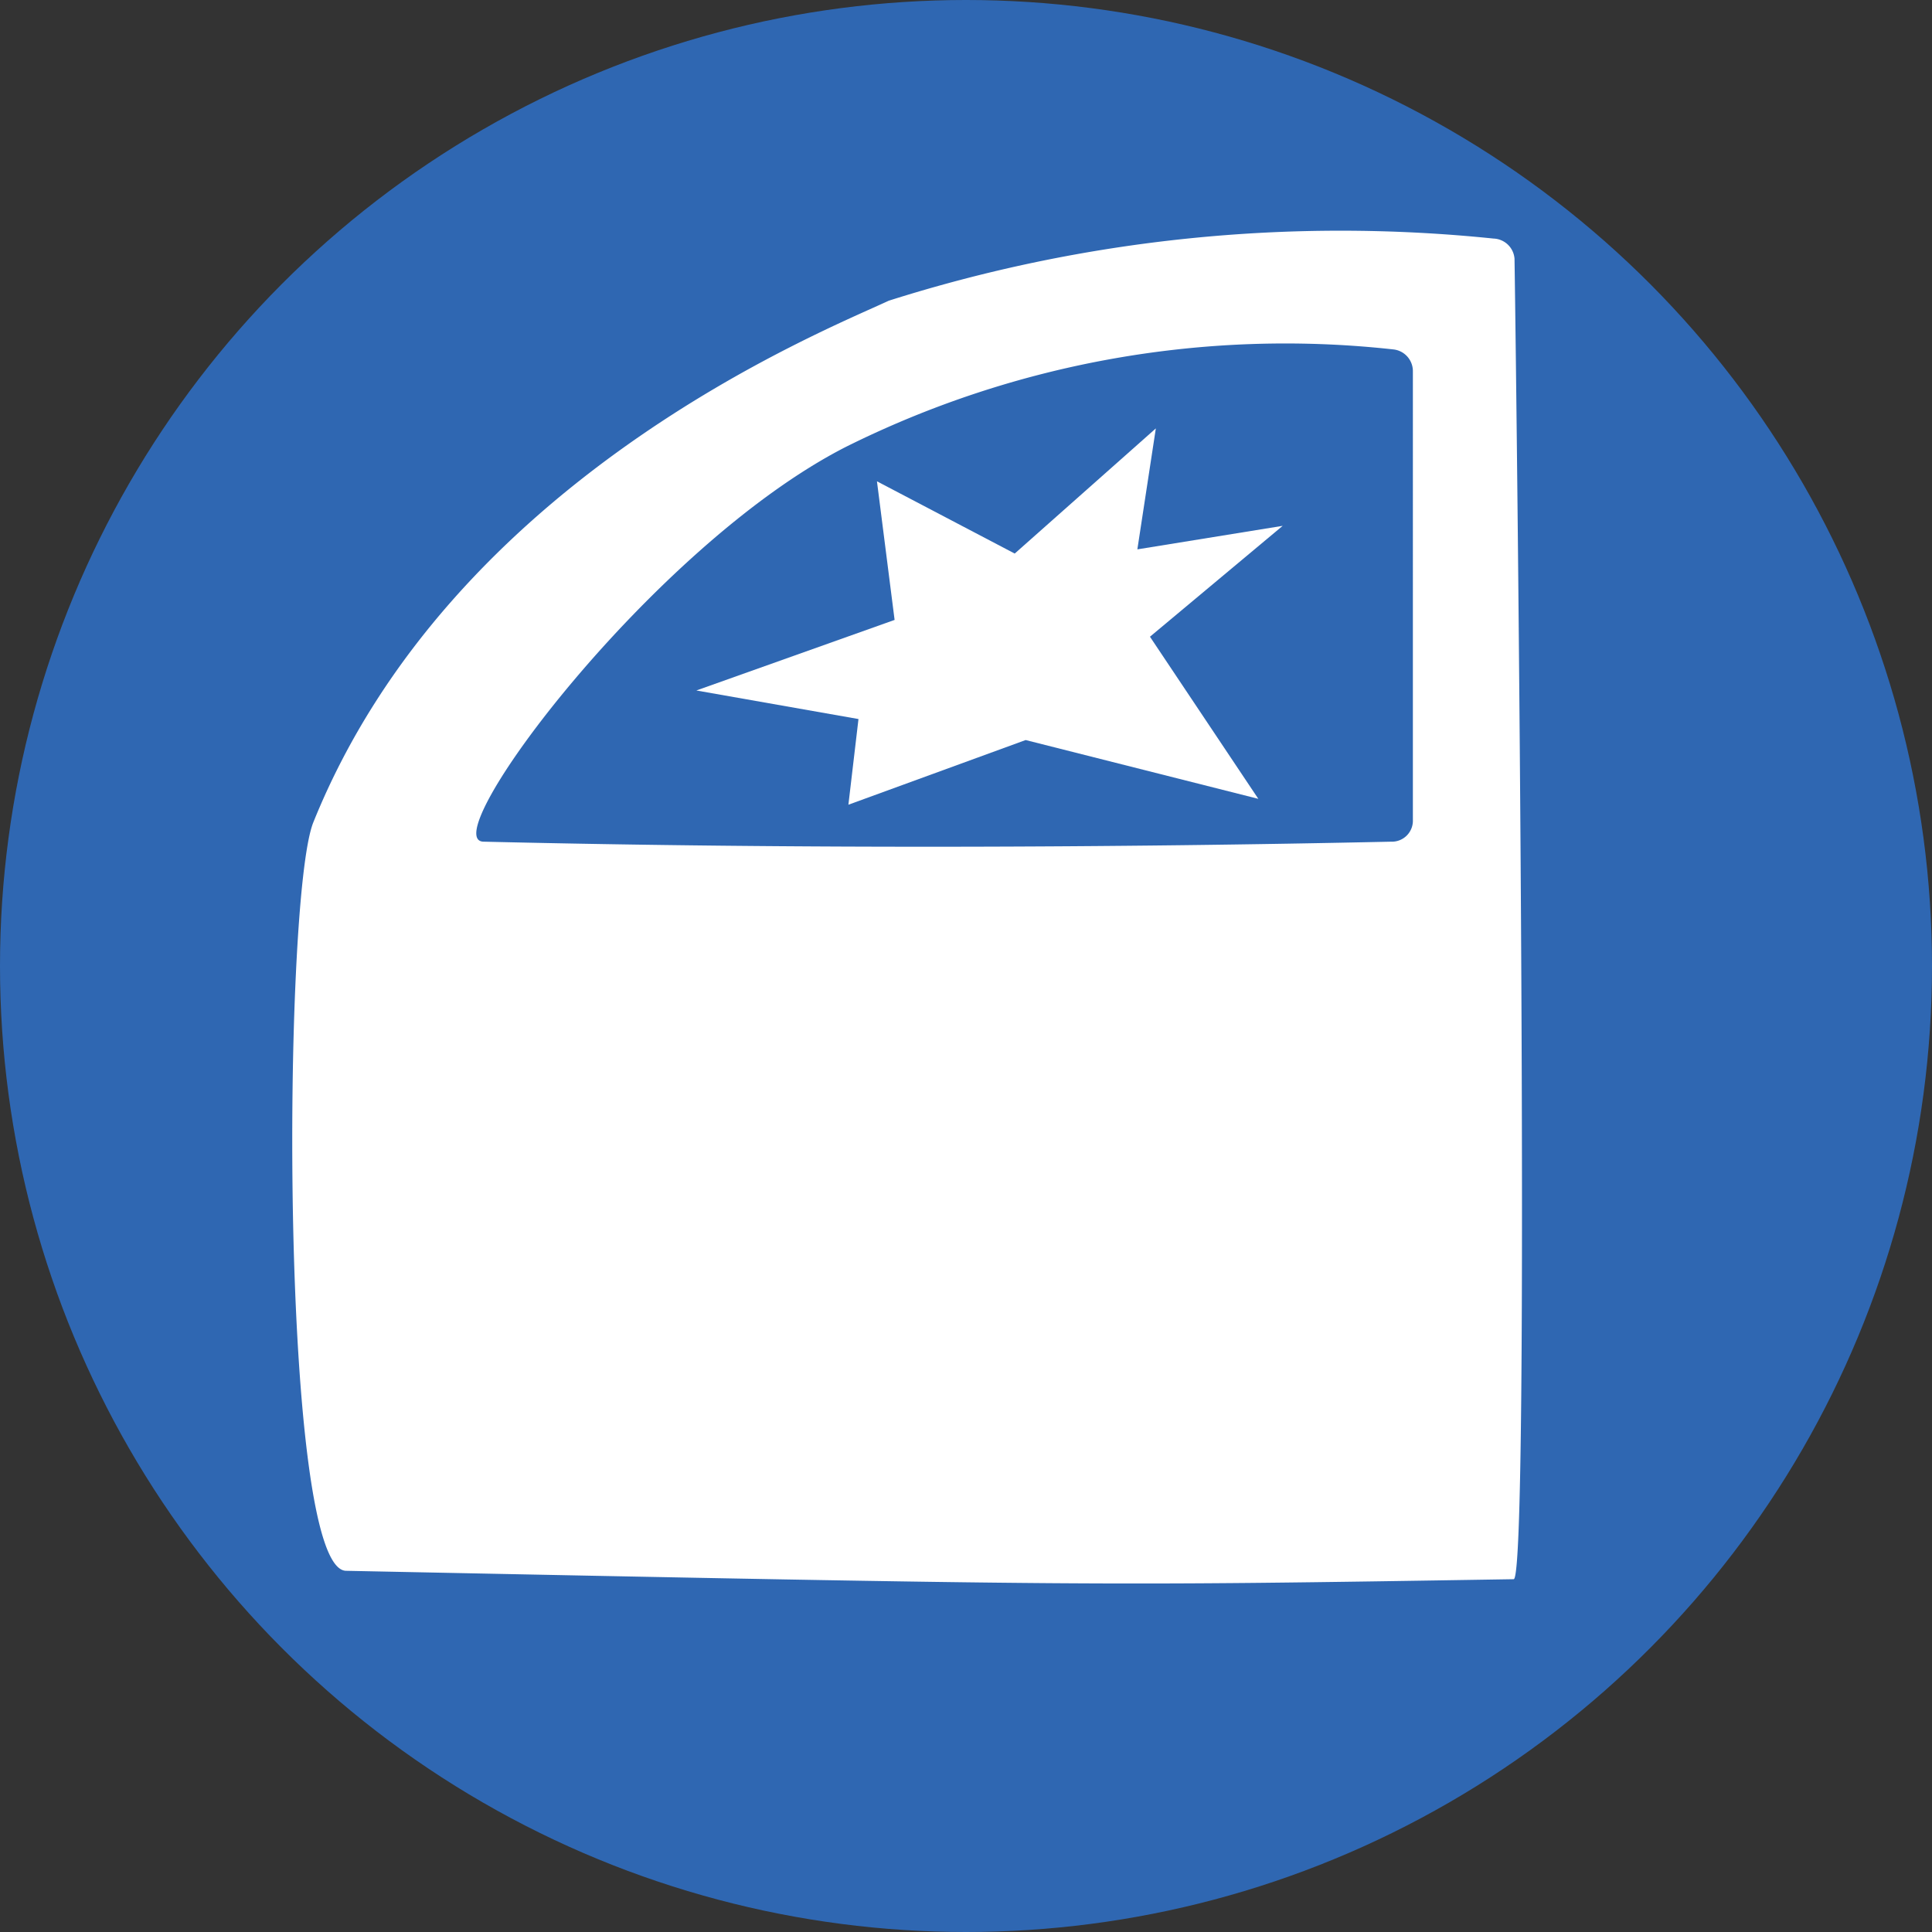 <svg id="_24x24_Door" data-name="24x24 Door" xmlns="http://www.w3.org/2000/svg" viewBox="0 0 23 23"><rect x="0" y="0" width="23" height="23" fill="#333333" stroke="none"/><defs><style>.cls-1{fill:#2f67b2;}.cls-2{fill:#fff;}</style></defs><circle class="cls-1" cx="11.5" cy="11.5" r="11.5"/><path class="cls-2" d="M18.53,3.58a.26.26,0,0,0-.25-.24,17.77,17.77,0,0,0-7.2.74c-.79.37-5.2,2.12-6.85,6.21-.37.92-.4,8.9.39,8.91,8.9.18,8.9.18,13.9.1C18.72,19.3,18.56,5.51,18.53,3.58Zm-1.21,6.68a.25.25,0,0,1-.26.26c-3.23.07-7,.09-10.8,0-.61,0,2-3.52,4.31-4.7a11.73,11.73,0,0,1,6.52-1.16.26.26,0,0,1,.23.26Z" transform="translate(-0.5 -0.5)"/><polygon class="cls-2" points="10.65 7.38 10.44 5.73 12.08 6.59 13.76 5.1 13.54 6.54 15.27 6.26 13.69 7.58 14.98 9.51 12.21 8.81 10.1 9.58 10.22 8.56 8.29 8.22 10.65 7.38"/></svg>